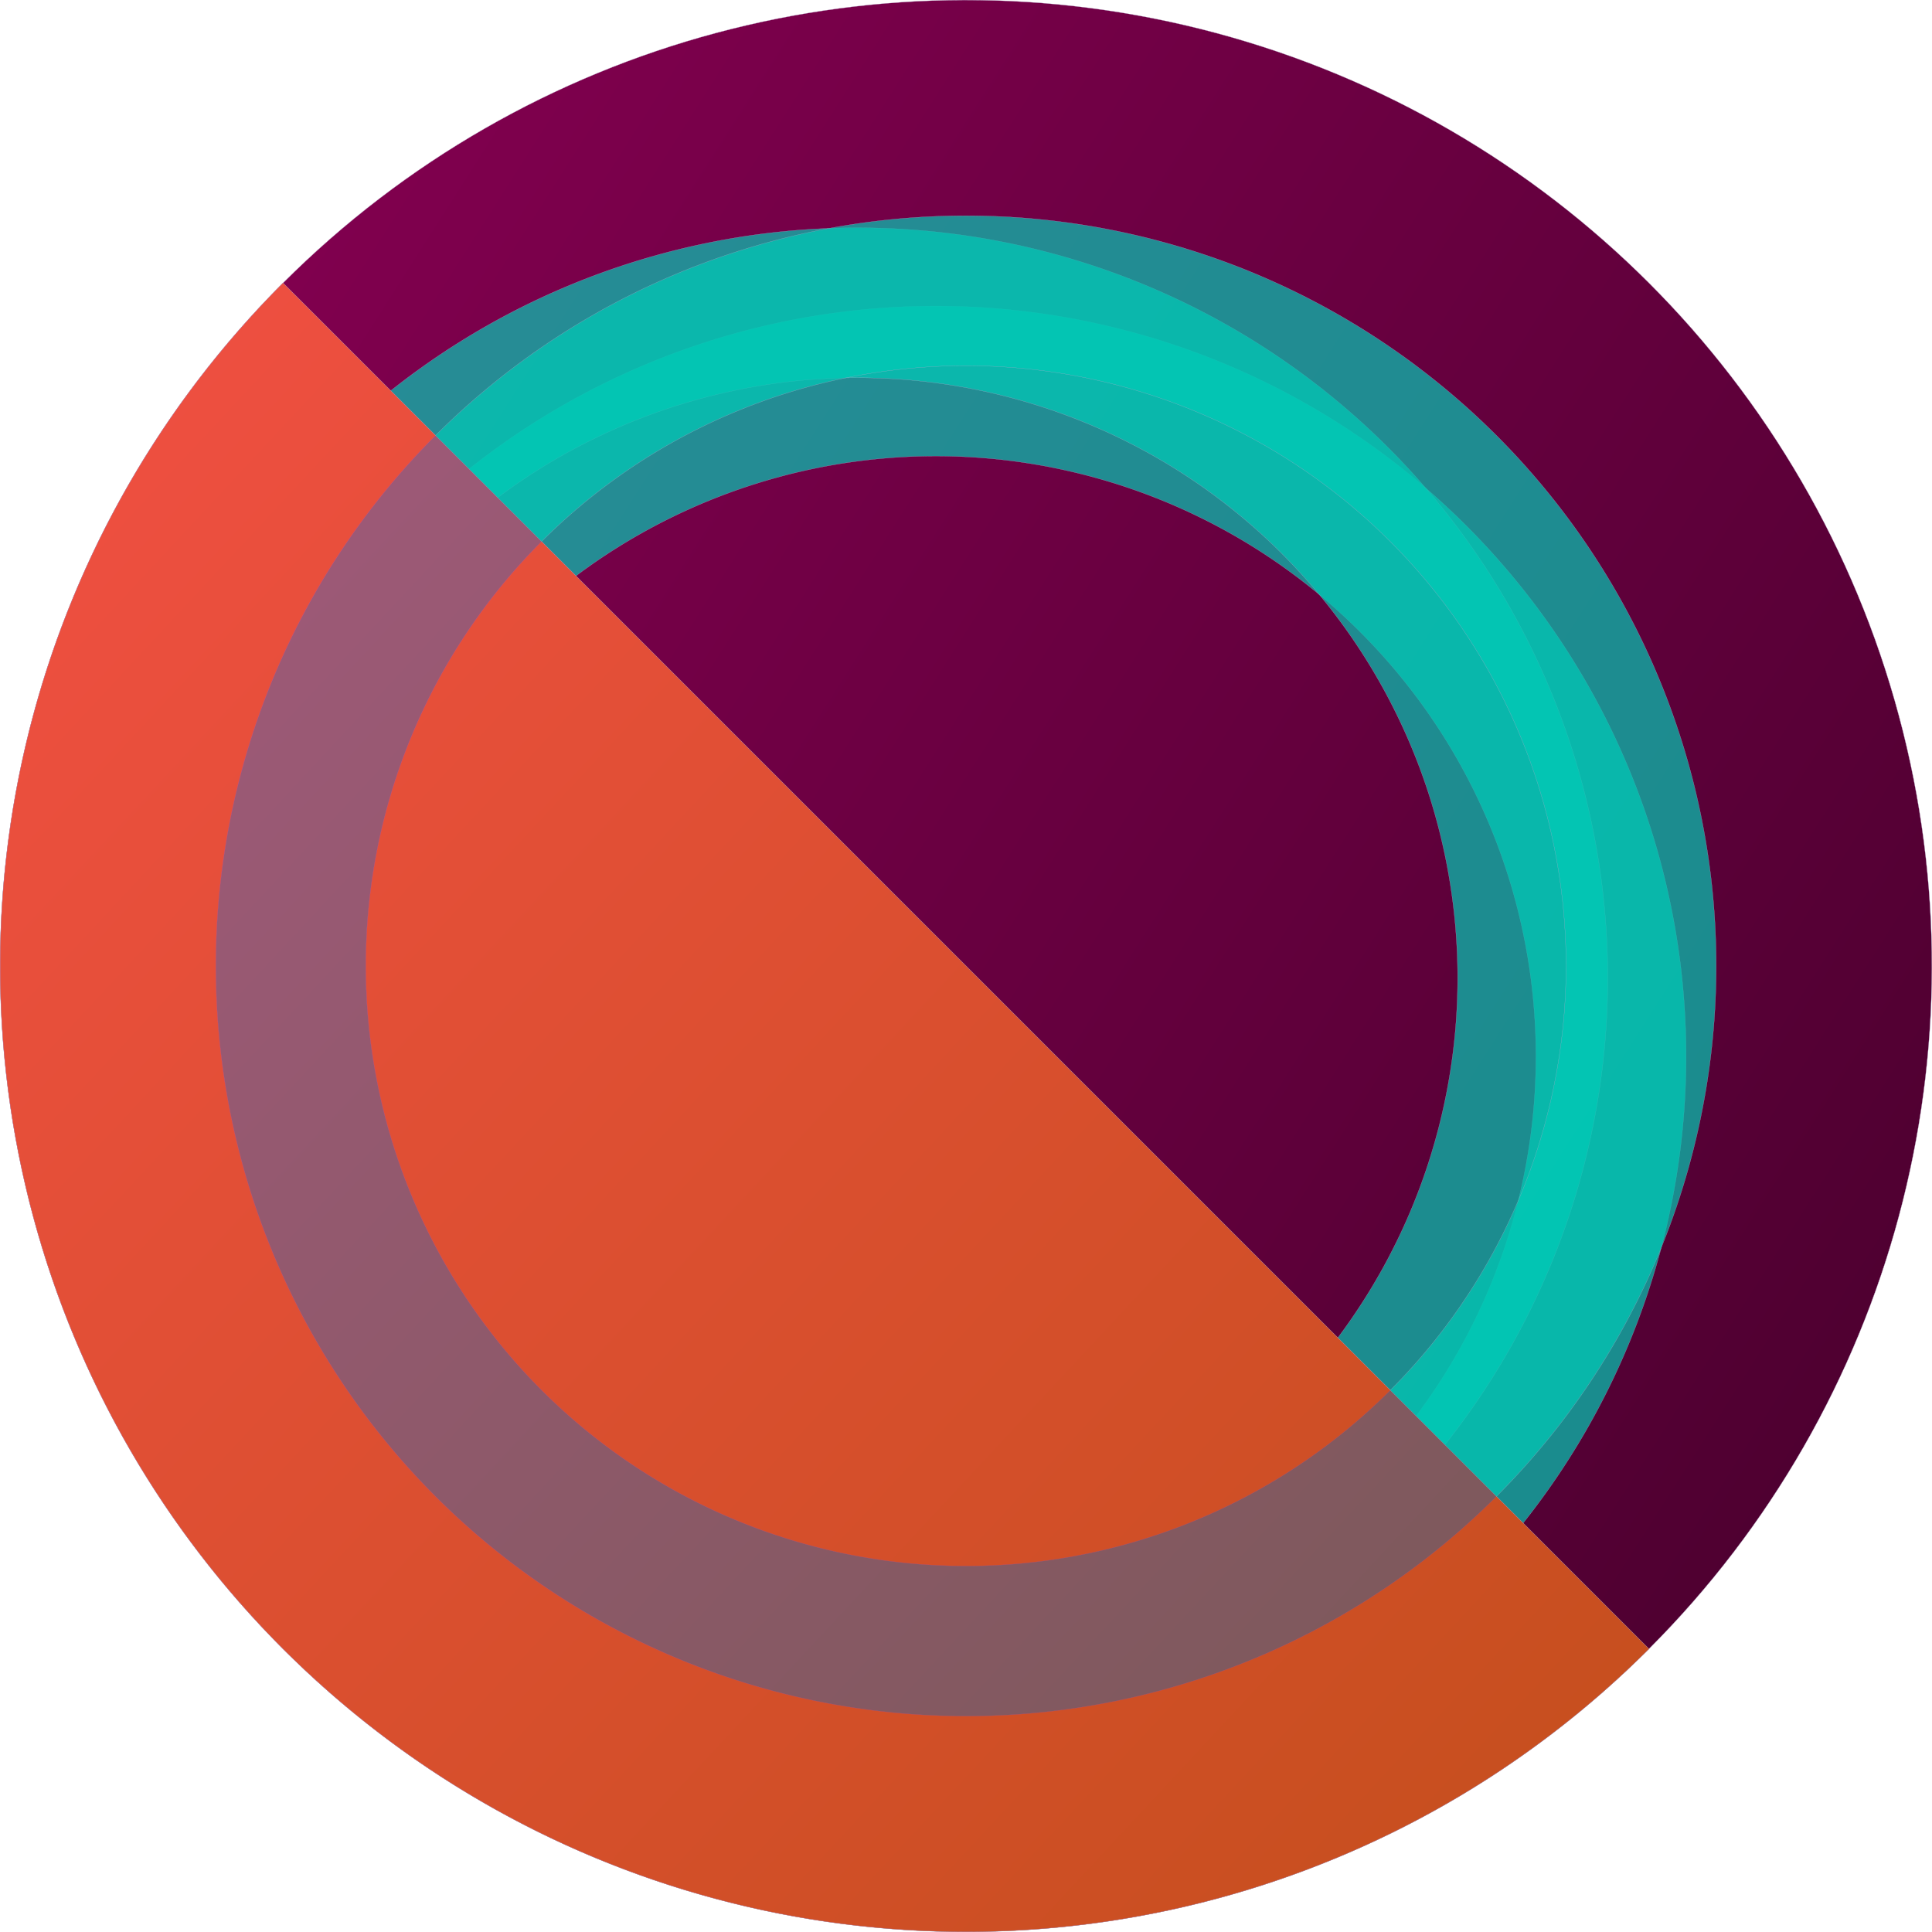 <?xml version="1.0" encoding="UTF-8" standalone="no"?>
<!-- Created with Inkscape (http://www.inkscape.org/) -->

<svg
   width="120mm"
   height="120mm"
   viewBox="0 0 120 120"
   version="1.1"
   id="svg5"
   inkscape:version="1.2.2 (b0a8486541, 2022-12-01)"
   sodipodi:docname="logo.svg"
   xmlns:inkscape="http://www.inkscape.org/namespaces/inkscape"
   xmlns:sodipodi="http://sodipodi.sourceforge.net/DTD/sodipodi-0.dtd"
   xmlns:xlink="http://www.w3.org/1999/xlink"
   xmlns="http://www.w3.org/2000/svg"
   xmlns:svg="http://www.w3.org/2000/svg">
  <sodipodi:namedview
     id="namedview7"
     pagecolor="#ffffff"
     bordercolor="#111111"
     borderopacity="1"
     inkscape:showpageshadow="0"
     inkscape:pageopacity="0"
     inkscape:pagecheckerboard="1"
     inkscape:deskcolor="#d1d1d1"
     inkscape:document-units="mm"
     showgrid="false"
     inkscape:zoom="1.1893044"
     inkscape:cx="217.77436"
     inkscape:cy="439.33244"
     inkscape:window-width="2788"
     inkscape:window-height="2981"
     inkscape:window-x="0"
     inkscape:window-y="17"
     inkscape:window-maximized="1"
     inkscape:current-layer="layer1">
    <inkscape:grid
       type="xygrid"
       id="grid132"
       dotted="true"
       originx="-50"
       originy="-60" />
  </sodipodi:namedview>
  <defs
     id="defs2">
    <linearGradient
       inkscape:collect="always"
       id="linearGradient1264">
      <stop
         style="stop-color:#ea0077;stop-opacity:1;"
         offset="0"
         id="stop1260" />
      <stop
         style="stop-color:#a3003a;stop-opacity:1;"
         offset="1"
         id="stop1262" />
    </linearGradient>
    <linearGradient
       inkscape:collect="always"
       id="linearGradient1192">
      <stop
         style="stop-color:#80004e;stop-opacity:1;"
         offset="0"
         id="stop1188" />
      <stop
         style="stop-color:#420029;stop-opacity:1;"
         offset="1"
         id="stop1190" />
    </linearGradient>
    <linearGradient
       inkscape:collect="always"
       xlink:href="#linearGradient1192"
       id="linearGradient1194"
       x1="50"
       y1="120"
       x2="197.191"
       y2="87.379"
       gradientUnits="userSpaceOnUse" />
    <linearGradient
       inkscape:collect="always"
       xlink:href="#linearGradient1264"
       id="linearGradient1266"
       x1="50.153"
       y1="124.28"
       x2="170.007"
       y2="120"
       gradientUnits="userSpaceOnUse" />
  </defs>
  <g
     inkscape:label="Layer 1"
     inkscape:groupmode="layer"
     id="layer1"
     transform="translate(-50,-60)">
    <g
       id="g1332"
       transform="matrix(0.707,0.707,-0.707,0.707,117.07,-42.614)">
      <circle
         style="fill:url(#linearGradient1194);fill-opacity:1;stroke:#b7a9cb;stroke-width:0.015;stop-color:#000000"
         id="path236"
         cx="110"
         cy="120"
         r="60" />
      <path
         id="path1081-2"
         style="fill:#00ccb7;fill-opacity:0.688;stroke:#b7a9cb;stroke-width:0.012;stop-color:#000000"
         d="m 112.646,78.688 a 46.603,46.603 0 0 0 -46.603,46.603 46.603,46.603 0 0 0 46.603,46.603 46.603,46.603 0 0 0 46.603,-46.603 46.603,46.603 0 0 0 -46.603,-46.603 z m -0.003,9.325 a 37.281,37.278 0 0 1 1.064,0.015 37.281,37.278 0 0 1 1.064,0.045 37.281,37.278 0 0 1 1.062,0.076 37.281,37.278 0 0 1 1.059,0.106 37.281,37.278 0 0 1 1.056,0.136 37.281,37.278 0 0 1 1.052,0.167 37.281,37.278 0 0 1 1.046,0.197 37.281,37.278 0 0 1 1.04,0.226 37.281,37.278 0 0 1 1.034,0.256 37.281,37.278 0 0 1 1.025,0.285 37.281,37.278 0 0 1 1.017,0.315 37.281,37.278 0 0 1 1.008,0.343 37.281,37.278 0 0 1 0.997,0.372 37.281,37.278 0 0 1 0.986,0.4 37.281,37.278 0 0 1 0.975,0.428 37.281,37.278 0 0 1 0.962,0.456 37.281,37.278 0 0 1 0.949,0.483 37.281,37.278 0 0 1 0.934,0.511 37.281,37.278 0 0 1 0.919,0.537 37.281,37.278 0 0 1 0.904,0.563 37.281,37.278 0 0 1 0.887,0.589 37.281,37.278 0 0 1 0.87,0.613 37.281,37.278 0 0 1 0.853,0.638 37.281,37.278 0 0 1 0.834,0.662 37.281,37.278 0 0 1 0.814,0.686 37.281,37.278 0 0 1 0.795,0.709 37.281,37.278 0 0 1 0.774,0.731 37.281,37.278 0 0 1 0.753,0.753 37.281,37.278 0 0 1 0.731,0.774 37.281,37.278 0 0 1 0.709,0.794 37.281,37.278 0 0 1 0.685,0.814 37.281,37.278 0 0 1 0.662,0.834 37.281,37.278 0 0 1 0.638,0.853 37.281,37.278 0 0 1 0.613,0.87 37.281,37.278 0 0 1 0.589,0.887 37.281,37.278 0 0 1 0.563,0.904 37.281,37.278 0 0 1 0.537,0.919 37.281,37.278 0 0 1 0.51,0.934 37.281,37.278 0 0 1 0.484,0.949 37.281,37.278 0 0 1 0.456,0.962 37.281,37.278 0 0 1 0.429,0.975 37.281,37.278 0 0 1 0.4,0.986 37.281,37.278 0 0 1 0.372,0.998 37.281,37.278 0 0 1 0.343,1.008 37.281,37.278 0 0 1 0.315,1.017 37.281,37.278 0 0 1 0.285,1.026 37.281,37.278 0 0 1 0.256,1.033 37.281,37.278 0 0 1 0.226,1.04 37.281,37.278 0 0 1 0.197,1.047 37.281,37.278 0 0 1 0.167,1.051 37.281,37.278 0 0 1 0.137,1.056 37.281,37.278 0 0 1 0.106,1.059 37.281,37.278 0 0 1 0.076,1.062 37.281,37.278 0 0 1 0.045,1.063 37.281,37.278 0 0 1 0.015,1.064 37.281,37.278 0 0 1 -0.127,3.078 37.281,37.278 0 0 1 -0.381,3.058 37.281,37.278 0 0 1 -0.632,3.016 37.281,37.278 0 0 1 -0.879,2.953 37.281,37.278 0 0 1 -1.12,2.87 37.281,37.278 0 0 1 -1.353,2.768 37.281,37.278 0 0 1 -1.577,2.647 37.281,37.278 0 0 1 -1.791,2.508 37.281,37.278 0 0 1 -1.991,2.351 37.281,37.278 0 0 1 -2.179,2.179 37.281,37.278 0 0 1 -2.351,1.991 37.281,37.278 0 0 1 -2.508,1.79 37.281,37.278 0 0 1 -2.647,1.577 37.281,37.278 0 0 1 -2.768,1.353 37.281,37.278 0 0 1 -2.871,1.12 37.281,37.278 0 0 1 -2.953,0.879 37.281,37.278 0 0 1 -3.016,0.632 37.281,37.278 0 0 1 -3.058,0.381 37.281,37.278 0 0 1 -3.079,0.127 37.281,37.278 0 0 1 -3.079,-0.127 37.281,37.278 0 0 1 -3.058,-0.381 37.281,37.278 0 0 1 -3.016,-0.632 37.281,37.278 0 0 1 -2.953,-0.879 37.281,37.278 0 0 1 -2.871,-1.12 37.281,37.278 0 0 1 -2.768,-1.353 37.281,37.278 0 0 1 -2.647,-1.577 37.281,37.278 0 0 1 -2.508,-1.79 37.281,37.278 0 0 1 -2.351,-1.991 37.281,37.278 0 0 1 -2.179,-2.179 37.281,37.278 0 0 1 -1.991,-2.351 37.281,37.278 0 0 1 -1.791,-2.508 37.281,37.278 0 0 1 -1.577,-2.647 37.281,37.278 0 0 1 -1.353,-2.768 37.281,37.278 0 0 1 -1.12,-2.87 37.281,37.278 0 0 1 -0.88,-2.953 37.281,37.278 0 0 1 -0.632,-3.016 37.281,37.278 0 0 1 -0.381,-3.058 37.281,37.278 0 0 1 -0.127,-3.078 37.281,37.278 0 0 1 0.127,-3.078 37.281,37.278 0 0 1 0.381,-3.058 37.281,37.278 0 0 1 0.632,-3.015 37.281,37.278 0 0 1 0.88,-2.953 37.281,37.278 0 0 1 1.12,-2.87 37.281,37.278 0 0 1 1.353,-2.768 37.281,37.278 0 0 1 1.577,-2.647 37.281,37.278 0 0 1 1.791,-2.508 37.281,37.278 0 0 1 1.991,-2.351 37.281,37.278 0 0 1 2.179,-2.179 37.281,37.278 0 0 1 2.351,-1.991 37.281,37.278 0 0 1 2.508,-1.79 37.281,37.278 0 0 1 2.647,-1.577 37.281,37.278 0 0 1 2.768,-1.353 37.281,37.278 0 0 1 2.871,-1.12 37.281,37.278 0 0 1 2.953,-0.88 37.281,37.278 0 0 1 3.016,-0.632 37.281,37.278 0 0 1 3.058,-0.381 37.281,37.278 0 0 1 3.079,-0.127 z" />
      <path
         id="path1081-2-9"
         style="fill:#00ccb7;fill-opacity:0.688;stroke:#b7a9cb;stroke-width:0.012;stop-color:#000000"
         d="m 105.767,78.688 a 46.603,46.603 0 0 0 -46.603,46.603 46.603,46.603 0 0 0 46.603,46.603 46.603,46.603 0 0 0 46.603,-46.603 46.603,46.603 0 0 0 -46.603,-46.603 z m -0.003,9.325 a 37.281,37.278 0 0 1 1.064,0.015 37.281,37.278 0 0 1 1.064,0.045 37.281,37.278 0 0 1 1.062,0.076 37.281,37.278 0 0 1 1.059,0.106 37.281,37.278 0 0 1 1.056,0.136 37.281,37.278 0 0 1 1.052,0.167 37.281,37.278 0 0 1 1.046,0.197 37.281,37.278 0 0 1 1.04,0.226 37.281,37.278 0 0 1 1.034,0.256 37.281,37.278 0 0 1 1.025,0.285 37.281,37.278 0 0 1 1.017,0.315 37.281,37.278 0 0 1 1.008,0.343 37.281,37.278 0 0 1 0.997,0.372 37.281,37.278 0 0 1 0.986,0.4 37.281,37.278 0 0 1 0.975,0.428 37.281,37.278 0 0 1 0.962,0.456 37.281,37.278 0 0 1 0.949,0.483 37.281,37.278 0 0 1 0.934,0.511 37.281,37.278 0 0 1 0.919,0.537 37.281,37.278 0 0 1 0.904,0.563 37.281,37.278 0 0 1 0.887,0.589 37.281,37.278 0 0 1 0.87,0.613 37.281,37.278 0 0 1 0.853,0.638 37.281,37.278 0 0 1 0.834,0.662 37.281,37.278 0 0 1 0.814,0.686 37.281,37.278 0 0 1 0.795,0.709 37.281,37.278 0 0 1 0.774,0.731 37.281,37.278 0 0 1 0.753,0.753 37.281,37.278 0 0 1 0.731,0.774 37.281,37.278 0 0 1 0.709,0.794 37.281,37.278 0 0 1 0.685,0.814 37.281,37.278 0 0 1 0.662,0.834 37.281,37.278 0 0 1 0.638,0.853 37.281,37.278 0 0 1 0.613,0.87 37.281,37.278 0 0 1 0.589,0.887 37.281,37.278 0 0 1 0.563,0.904 37.281,37.278 0 0 1 0.537,0.919 37.281,37.278 0 0 1 0.51,0.934 37.281,37.278 0 0 1 0.484,0.949 37.281,37.278 0 0 1 0.456,0.962 37.281,37.278 0 0 1 0.429,0.975 37.281,37.278 0 0 1 0.4,0.986 37.281,37.278 0 0 1 0.372,0.998 37.281,37.278 0 0 1 0.343,1.008 37.281,37.278 0 0 1 0.315,1.017 37.281,37.278 0 0 1 0.285,1.026 37.281,37.278 0 0 1 0.256,1.033 37.281,37.278 0 0 1 0.226,1.04 37.281,37.278 0 0 1 0.197,1.047 37.281,37.278 0 0 1 0.167,1.051 37.281,37.278 0 0 1 0.137,1.056 37.281,37.278 0 0 1 0.106,1.059 37.281,37.278 0 0 1 0.076,1.062 37.281,37.278 0 0 1 0.045,1.063 37.281,37.278 0 0 1 0.015,1.064 37.281,37.278 0 0 1 -0.127,3.078 37.281,37.278 0 0 1 -0.381,3.058 37.281,37.278 0 0 1 -0.632,3.016 37.281,37.278 0 0 1 -0.879,2.953 37.281,37.278 0 0 1 -1.12,2.87 37.281,37.278 0 0 1 -1.353,2.768 37.281,37.278 0 0 1 -1.577,2.647 37.281,37.278 0 0 1 -1.791,2.508 37.281,37.278 0 0 1 -1.991,2.351 37.281,37.278 0 0 1 -2.179,2.179 37.281,37.278 0 0 1 -2.351,1.991 37.281,37.278 0 0 1 -2.508,1.79 37.281,37.278 0 0 1 -2.647,1.577 37.281,37.278 0 0 1 -2.768,1.353 37.281,37.278 0 0 1 -2.871,1.12 37.281,37.278 0 0 1 -2.953,0.879 37.281,37.278 0 0 1 -3.016,0.632 37.281,37.278 0 0 1 -3.058,0.381 37.281,37.278 0 0 1 -3.079,0.127 37.281,37.278 0 0 1 -3.079,-0.127 37.281,37.278 0 0 1 -3.058,-0.381 37.281,37.278 0 0 1 -3.016,-0.632 37.281,37.278 0 0 1 -2.953,-0.879 37.281,37.278 0 0 1 -2.871,-1.12 37.281,37.278 0 0 1 -2.768,-1.353 37.281,37.278 0 0 1 -2.647,-1.577 37.281,37.278 0 0 1 -2.508,-1.79 37.281,37.278 0 0 1 -2.351,-1.991 37.281,37.278 0 0 1 -2.179,-2.179 37.281,37.278 0 0 1 -1.991,-2.351 37.281,37.278 0 0 1 -1.791,-2.508 37.281,37.278 0 0 1 -1.577,-2.647 37.281,37.278 0 0 1 -1.353,-2.768 37.281,37.278 0 0 1 -1.12,-2.87 37.281,37.278 0 0 1 -0.88,-2.953 37.281,37.278 0 0 1 -0.632,-3.016 37.281,37.278 0 0 1 -0.381,-3.058 37.281,37.278 0 0 1 -0.127,-3.078 37.281,37.278 0 0 1 0.127,-3.078 37.281,37.278 0 0 1 0.381,-3.058 37.281,37.278 0 0 1 0.632,-3.015 37.281,37.278 0 0 1 0.88,-2.953 37.281,37.278 0 0 1 1.12,-2.87 37.281,37.278 0 0 1 1.353,-2.768 37.281,37.278 0 0 1 1.577,-2.647 37.281,37.278 0 0 1 1.791,-2.508 37.281,37.278 0 0 1 1.991,-2.351 37.281,37.278 0 0 1 2.179,-2.179 37.281,37.278 0 0 1 2.351,-1.991 37.281,37.278 0 0 1 2.508,-1.79 37.281,37.278 0 0 1 2.647,-1.577 37.281,37.278 0 0 1 2.768,-1.353 37.281,37.278 0 0 1 2.871,-1.12 37.281,37.278 0 0 1 2.953,-0.88 37.281,37.278 0 0 1 3.016,-0.632 37.281,37.278 0 0 1 3.058,-0.381 37.281,37.278 0 0 1 3.079,-0.127 z" />
      <path
         id="path1051"
         style="fill:#f1aa00;fill-opacity:1;stroke:#b7a9cb;stroke-width:0.015;stop-color:#000000"
         d="m 50,120 a 60,60 0 0 0 0.153,4.28 60,60 0 0 0 0.458,4.259 60,60 0 0 0 0.76,4.215 60,60 0 0 0 1.059,4.15 60,60 0 0 0 1.352,4.064 60,60 0 0 0 1.639,3.957 60,60 0 0 0 1.917,3.83 60,60 0 0 0 2.185,3.683 60,60 0 0 0 2.443,3.519 60,60 0 0 0 2.688,3.335 60,60 0 0 0 2.919,3.135 60,60 0 0 0 3.135,2.919 60,60 0 0 0 3.335,2.688 60,60 0 0 0 3.518,2.443 60,60 0 0 0 3.683,2.185 60,60 0 0 0 3.83,1.917 60,60 0 0 0 3.957,1.639 60,60 0 0 0 4.064,1.352 60,60 0 0 0 4.15,1.059 60,60 0 0 0 4.215,0.76 60,60 0 0 0 4.259,0.458 60,60 0 0 0 4.28,0.153 60,60 0 0 0 4.28,-0.153 60,60 0 0 0 4.259,-0.458 60,60 0 0 0 4.215,-0.76 60,60 0 0 0 4.15,-1.059 60,60 0 0 0 4.064,-1.352 60,60 0 0 0 3.957,-1.639 60,60 0 0 0 3.83,-1.917 60,60 0 0 0 3.683,-2.185 60,60 0 0 0 3.518,-2.443 60,60 0 0 0 3.335,-2.688 60,60 0 0 0 3.135,-2.919 60,60 0 0 0 2.919,-3.135 60,60 0 0 0 2.687,-3.335 60,60 0 0 0 2.443,-3.519 60,60 0 0 0 2.186,-3.683 60,60 0 0 0 1.917,-3.83 60,60 0 0 0 1.639,-3.957 60,60 0 0 0 1.353,-4.064 60,60 0 0 0 1.059,-4.15 60,60 0 0 0 0.76,-4.215 60,60 0 0 0 0.458,-4.259 60,60 0 0 0 0.153,-4.28 z" />
      <path
         id="path1081"
         style="fill:#00ccb7;fill-opacity:0.688;stroke:#b7a9cb;stroke-width:0.012;stop-color:#000000"
         d="M 110,73.397 A 46.603,46.603 0 0 0 63.397,120 46.603,46.603 0 0 0 110,166.603 46.603,46.603 0 0 0 156.603,120 46.603,46.603 0 0 0 110,73.397 Z m -0.003,9.325 a 37.281,37.278 0 0 1 1.064,0.015 37.281,37.278 0 0 1 1.064,0.045 37.281,37.278 0 0 1 1.062,0.076 37.281,37.278 0 0 1 1.059,0.106 37.281,37.278 0 0 1 1.056,0.136 37.281,37.278 0 0 1 1.052,0.167 37.281,37.278 0 0 1 1.046,0.197 37.281,37.278 0 0 1 1.04,0.226 37.281,37.278 0 0 1 1.034,0.256 37.281,37.278 0 0 1 1.025,0.285 37.281,37.278 0 0 1 1.017,0.315 37.281,37.278 0 0 1 1.008,0.343 37.281,37.278 0 0 1 0.997,0.372 37.281,37.278 0 0 1 0.986,0.4 37.281,37.278 0 0 1 0.975,0.428 37.281,37.278 0 0 1 0.962,0.456 37.281,37.278 0 0 1 0.949,0.483 37.281,37.278 0 0 1 0.934,0.511 37.281,37.278 0 0 1 0.919,0.537 37.281,37.278 0 0 1 0.904,0.563 37.281,37.278 0 0 1 0.887,0.589 37.281,37.278 0 0 1 0.87,0.613 37.281,37.278 0 0 1 0.853,0.638 37.281,37.278 0 0 1 0.834,0.662 37.281,37.278 0 0 1 0.814,0.686 37.281,37.278 0 0 1 0.795,0.709 37.281,37.278 0 0 1 0.774,0.731 37.281,37.278 0 0 1 0.753,0.753 37.281,37.278 0 0 1 0.731,0.774 37.281,37.278 0 0 1 0.709,0.794 37.281,37.278 0 0 1 0.685,0.814 37.281,37.278 0 0 1 0.662,0.834 37.281,37.278 0 0 1 0.638,0.853 37.281,37.278 0 0 1 0.613,0.87 37.281,37.278 0 0 1 0.589,0.887 37.281,37.278 0 0 1 0.563,0.904 37.281,37.278 0 0 1 0.537,0.919 37.281,37.278 0 0 1 0.51,0.934 37.281,37.278 0 0 1 0.484,0.949 37.281,37.278 0 0 1 0.456,0.962 37.281,37.278 0 0 1 0.429,0.975 37.281,37.278 0 0 1 0.4,0.986 37.281,37.278 0 0 1 0.372,0.998 37.281,37.278 0 0 1 0.343,1.008 37.281,37.278 0 0 1 0.315,1.017 37.281,37.278 0 0 1 0.285,1.026 37.281,37.278 0 0 1 0.256,1.033 37.281,37.278 0 0 1 0.226,1.04 37.281,37.278 0 0 1 0.197,1.047 37.281,37.278 0 0 1 0.167,1.051 37.281,37.278 0 0 1 0.137,1.056 37.281,37.278 0 0 1 0.106,1.059 37.281,37.278 0 0 1 0.076,1.062 37.281,37.278 0 0 1 0.045,1.063 37.281,37.278 0 0 1 0.015,1.064 37.281,37.278 0 0 1 -0.127,3.078 37.281,37.278 0 0 1 -0.381,3.058 37.281,37.278 0 0 1 -0.632,3.016 37.281,37.278 0 0 1 -0.879,2.953 37.281,37.278 0 0 1 -1.12,2.87 37.281,37.278 0 0 1 -1.353,2.768 37.281,37.278 0 0 1 -1.577,2.647 37.281,37.278 0 0 1 -1.791,2.508 37.281,37.278 0 0 1 -1.991,2.351 37.281,37.278 0 0 1 -2.179,2.179 37.281,37.278 0 0 1 -2.351,1.991 37.281,37.278 0 0 1 -2.508,1.79 37.281,37.278 0 0 1 -2.647,1.577 37.281,37.278 0 0 1 -2.768,1.353 37.281,37.278 0 0 1 -2.871,1.12 37.281,37.278 0 0 1 -2.953,0.879 37.281,37.278 0 0 1 -3.016,0.632 37.281,37.278 0 0 1 -3.058,0.381 37.281,37.278 0 0 1 -3.079,0.127 37.281,37.278 0 0 1 -3.079,-0.127 37.281,37.278 0 0 1 -3.058,-0.381 37.281,37.278 0 0 1 -3.016,-0.632 37.281,37.278 0 0 1 -2.953,-0.879 37.281,37.278 0 0 1 -2.871,-1.12 37.281,37.278 0 0 1 -2.768,-1.353 37.281,37.278 0 0 1 -2.647,-1.577 37.281,37.278 0 0 1 -2.508,-1.79 37.281,37.278 0 0 1 -2.351,-1.991 37.281,37.278 0 0 1 -2.179,-2.179 37.281,37.278 0 0 1 -1.991,-2.351 37.281,37.278 0 0 1 -1.791,-2.508 37.281,37.278 0 0 1 -1.577,-2.647 37.281,37.278 0 0 1 -1.353,-2.768 37.281,37.278 0 0 1 -1.12,-2.87 37.281,37.278 0 0 1 -0.88,-2.953 37.281,37.278 0 0 1 -0.632,-3.016 37.281,37.278 0 0 1 -0.381,-3.058 37.281,37.278 0 0 1 -0.127,-3.078 37.281,37.278 0 0 1 0.127,-3.078 37.281,37.278 0 0 1 0.381,-3.058 37.281,37.278 0 0 1 0.632,-3.015 37.281,37.278 0 0 1 0.88,-2.953 37.281,37.278 0 0 1 1.12,-2.87 37.281,37.278 0 0 1 1.353,-2.768 37.281,37.278 0 0 1 1.577,-2.647 37.281,37.278 0 0 1 1.791,-2.508 37.281,37.278 0 0 1 1.991,-2.351 37.281,37.278 0 0 1 2.179,-2.179 37.281,37.278 0 0 1 2.351,-1.991 37.281,37.278 0 0 1 2.508,-1.79 37.281,37.278 0 0 1 2.647,-1.577 37.281,37.278 0 0 1 2.768,-1.353 37.281,37.278 0 0 1 2.871,-1.12 37.281,37.278 0 0 1 2.953,-0.88 37.281,37.278 0 0 1 3.016,-0.632 37.281,37.278 0 0 1 3.058,-0.381 37.281,37.278 0 0 1 3.079,-0.127 z" />
      <path
         id="path1051-6"
         style="opacity:0.536;fill:url(#linearGradient1266);fill-opacity:1;stroke:#b7a9cb;stroke-width:0.015;stop-color:#000000"
         d="m 50,120 a 60,60 0 0 0 0.153,4.28 60,60 0 0 0 0.458,4.259 60,60 0 0 0 0.76,4.215 60,60 0 0 0 1.059,4.15 60,60 0 0 0 1.352,4.064 60,60 0 0 0 1.639,3.957 60,60 0 0 0 1.917,3.83 60,60 0 0 0 2.185,3.683 60,60 0 0 0 2.443,3.519 60,60 0 0 0 2.688,3.335 60,60 0 0 0 2.919,3.135 60,60 0 0 0 3.135,2.919 60,60 0 0 0 3.335,2.688 60,60 0 0 0 3.518,2.443 60,60 0 0 0 3.683,2.185 60,60 0 0 0 3.83,1.917 60,60 0 0 0 3.957,1.639 60,60 0 0 0 4.064,1.352 60,60 0 0 0 4.15,1.059 60,60 0 0 0 4.215,0.76 60,60 0 0 0 4.259,0.458 60,60 0 0 0 4.28,0.153 60,60 0 0 0 4.28,-0.153 60,60 0 0 0 4.259,-0.458 60,60 0 0 0 4.215,-0.76 60,60 0 0 0 4.15,-1.059 60,60 0 0 0 4.064,-1.352 60,60 0 0 0 3.957,-1.639 60,60 0 0 0 3.83,-1.917 60,60 0 0 0 3.683,-2.185 60,60 0 0 0 3.518,-2.443 60,60 0 0 0 3.335,-2.688 60,60 0 0 0 3.135,-2.919 60,60 0 0 0 2.919,-3.135 60,60 0 0 0 2.687,-3.335 60,60 0 0 0 2.443,-3.519 60,60 0 0 0 2.186,-3.683 60,60 0 0 0 1.917,-3.83 60,60 0 0 0 1.639,-3.957 60,60 0 0 0 1.353,-4.064 60,60 0 0 0 1.059,-4.15 60,60 0 0 0 0.76,-4.215 60,60 0 0 0 0.458,-4.259 60,60 0 0 0 0.153,-4.28 z" />
    </g>
  </g>
</svg>
